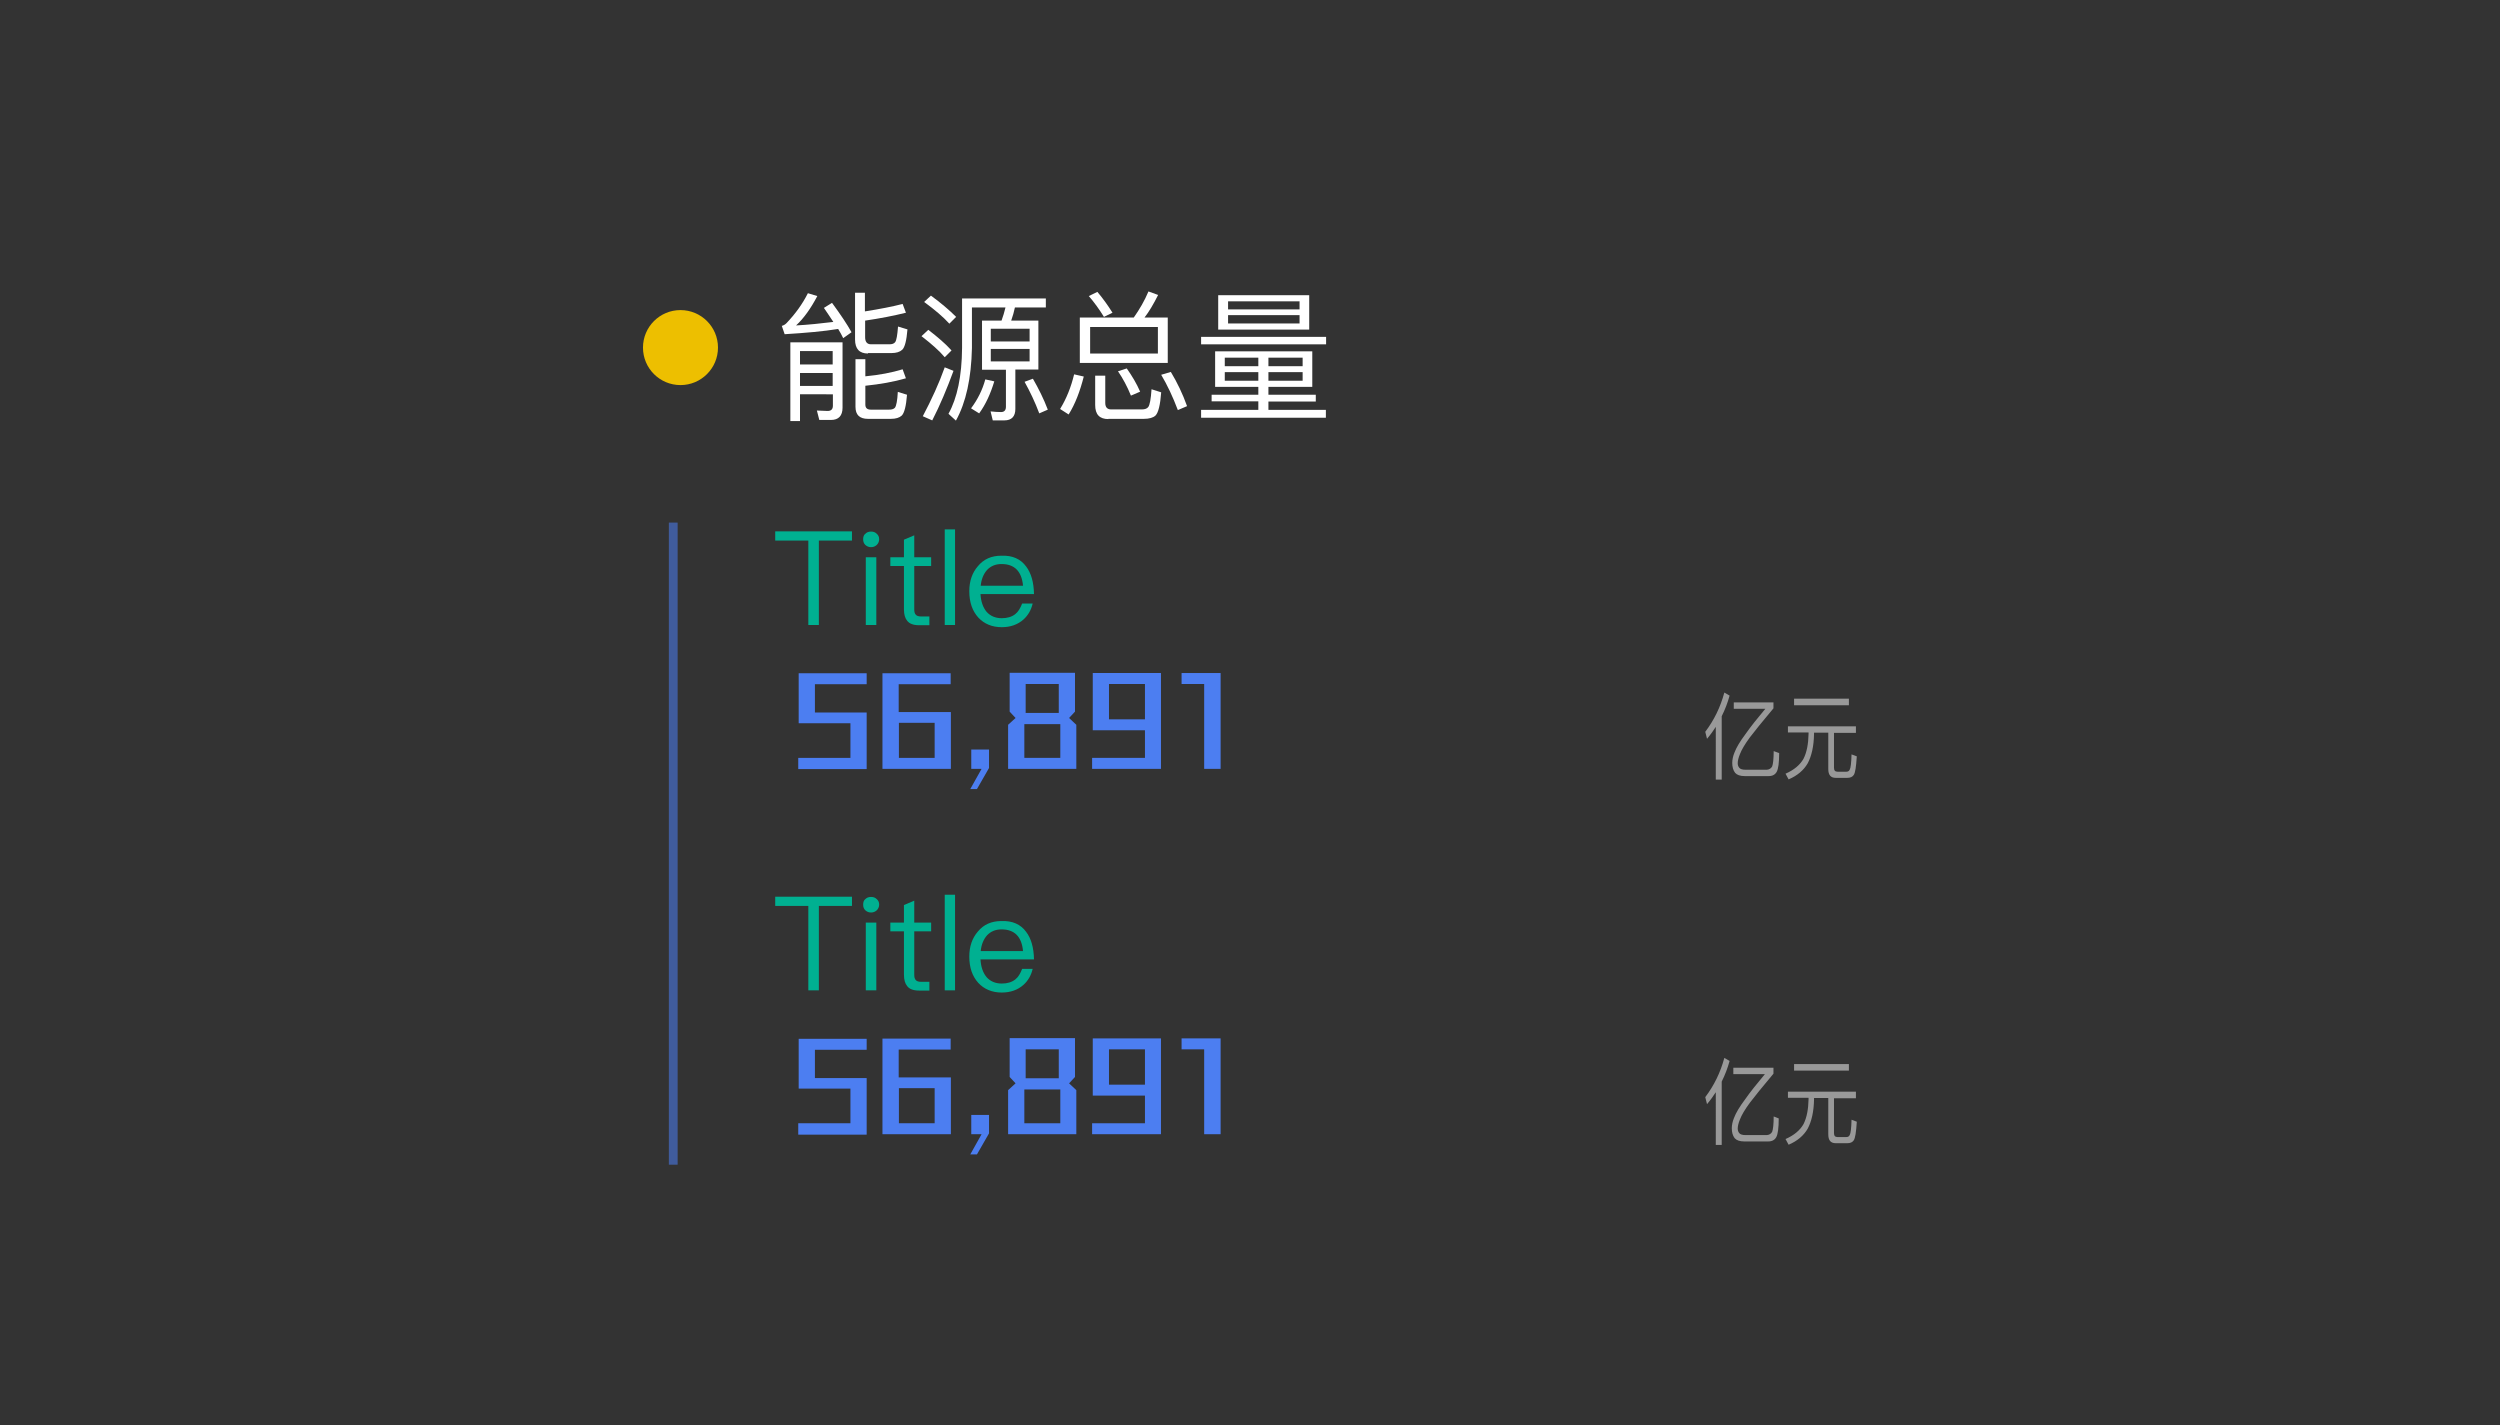 <?xml version="1.0" encoding="utf-8"?>
<!-- Generator: Adobe Illustrator 23.0.0, SVG Export Plug-In . SVG Version: 6.00 Build 0)  -->
<svg version="1.1" id="图层_1" xmlns="http://www.w3.org/2000/svg" xmlns:xlink="http://www.w3.org/1999/xlink" x="0px" y="0px"
	 viewBox="0 0 114 65" style="enable-background:new 0 0 114 65;" xml:space="preserve">
<rect x="0" y="0" width="114" height="65" fill="#333333" stroke="none"/>
<style type="text/css">
	.st0{fill:#4C7EF1;}
	.st1{fill:#29CB97;}
	.st2{fill:#FEC400;}
	.st3{fill:#29C997;}
	.st4{fill:#B35AF1;}
	.st5{fill:#FFFFFF;}
	.st6{fill:#6B6B6B;}
	.st7{fill:#444444;}
	.st8{opacity:0.1;fill:#FFFFFF;}
	.st9{opacity:0.1;}
	.st10{fill:none;stroke:#F24343;stroke-width:14;stroke-miterlimit:10;}
	.st11{fill:none;stroke:#FFFFFF;stroke-width:14;stroke-miterlimit:10;}
	.st12{fill:none;stroke:#4C7EF1;stroke-width:14;stroke-miterlimit:10;}
	.st13{fill:none;stroke:#FEAB05;stroke-width:14;stroke-miterlimit:10;}
	.st14{fill:none;stroke:#29CB97;stroke-width:8;stroke-miterlimit:10;}
	.st15{fill:none;stroke:#29CB97;stroke-width:16;stroke-miterlimit:10;}
	.st16{fill:none;stroke:#FEC400;stroke-width:16;stroke-miterlimit:10;}
	.st17{fill:none;stroke:#FEAB05;stroke-width:16;stroke-miterlimit:10;}
	.st18{fill:none;stroke:#FEC400;stroke-width:8;stroke-miterlimit:10;}
	.st19{fill:none;stroke:#676767;stroke-width:8;stroke-miterlimit:10;}
	.st20{fill:none;stroke:#FEC400;stroke-width:2;stroke-miterlimit:10;}
	.st21{fill:#E6E6E6;}
	.st22{fill:#74D889;}
	.st23{fill:#FFDC70;}
	.st24{fill:#47ABFC;}
	.st25{fill:none;stroke:#FFFFFF;stroke-miterlimit:10;}
	.st26{fill:#4C7EF1;stroke:#0B0C0E;stroke-miterlimit:10;}
	.st27{fill:#FEC400;stroke:#0B0C0E;stroke-miterlimit:10;}
	.st28{fill:none;stroke:#AAA9A9;stroke-miterlimit:10;}
	.st29{fill:none;stroke:#A5A4A4;stroke-width:2;stroke-miterlimit:10;stroke-dasharray:1,4.002;}
	.st30{fill:none;stroke:#4C7EF1;stroke-width:40;stroke-miterlimit:10;}
	.st31{fill:none;stroke:#FEC400;stroke-width:40;stroke-miterlimit:10;}
	.st32{fill:none;stroke:#676767;stroke-width:20;stroke-miterlimit:10;}
	.st33{fill:none;stroke:#FEC400;stroke-width:20;stroke-miterlimit:10;}
	.st34{fill:none;stroke:#29C997;stroke-width:20;stroke-miterlimit:10;}
	.st35{fill:none;stroke:#FFFFFF;stroke-width:20;stroke-miterlimit:10;}
	.st36{fill:none;stroke:#000000;stroke-miterlimit:10;}
	.st37{fill:none;stroke:#FFFFFF;stroke-width:2;stroke-miterlimit:10;stroke-dasharray:3.941,3.941;}
	.st38{opacity:0.5;fill:none;stroke:#FFFFFF;stroke-width:0.493;stroke-miterlimit:10;stroke-dasharray:3.941,3.941;}
	.st39{fill:none;stroke:#00B091;stroke-width:4;stroke-miterlimit:10;}
	.st40{fill:none;stroke:#EDBF00;stroke-width:4;stroke-miterlimit:10;}
	.st41{fill:#EDBF00;}
	.st42{fill:#00B091;}
	.st43{opacity:0.8;fill:#00B091;}
	.st44{opacity:0.8;fill:#EDBF00;}
	.st45{opacity:0.8;fill:#D85700;}
	.st46{fill:#4C7EF1;stroke:#4C7EF1;stroke-miterlimit:10;}
	.st47{fill:none;stroke:#676767;stroke-width:2;stroke-miterlimit:10;}
	.st48{fill:none;stroke:#FEC400;stroke-width:0.25;stroke-miterlimit:10;}
	.st49{fill:none;stroke:#999999;stroke-width:0.25;stroke-miterlimit:10;}
	.st50{fill:#4C7EF1;stroke:#0B0C0E;stroke-width:0.25;stroke-miterlimit:10;}
	.st51{fill:#FEC400;stroke:#0B0C0E;stroke-width:0.25;stroke-miterlimit:10;}
	.st52{fill:none;stroke:#AAA9A9;stroke-width:0.25;stroke-miterlimit:10;}
	.st53{fill:none;stroke:#A5A4A4;stroke-width:2;stroke-miterlimit:10;stroke-dasharray:0.968,3.871;}
	.st54{fill:none;stroke:#4C7EF1;stroke-width:4;stroke-miterlimit:10;}
	.st55{fill:none;stroke:#FEC400;stroke-width:4;stroke-miterlimit:10;}
	.st56{fill:none;stroke:#29C997;stroke-width:2;stroke-miterlimit:10;}
	.st57{fill:none;stroke:#FFFFFF;stroke-width:2;stroke-miterlimit:10;}
	.st58{fill:none;stroke:#000000;stroke-width:0.25;stroke-miterlimit:10;}
	.st59{fill:none;stroke:#FFFFFF;stroke-width:0.25;stroke-miterlimit:10;stroke-dasharray:3.941,3.941;}
	.st60{opacity:0.5;fill:none;stroke:#FFFFFF;stroke-width:0.25;stroke-miterlimit:10;stroke-dasharray:3.941,3.941;}
	.st61{fill:none;stroke:#00B091;stroke-width:0.5;stroke-miterlimit:10;}
	.st62{fill:none;stroke:#EDBF00;stroke-width:0.5;stroke-miterlimit:10;}
	.st63{opacity:0.65;fill:url(#SVGID_1_);}
	.st64{opacity:0.65;fill:url(#SVGID_2_);}
	.st65{opacity:0.65;fill:url(#SVGID_3_);}
	.st66{opacity:0.65;fill:url(#SVGID_4_);}
	.st67{opacity:0.65;fill:url(#SVGID_5_);}
	.st68{opacity:0.65;fill:url(#SVGID_6_);}
	.st69{fill:#292E34;}
	.st70{opacity:0.6;}
	.st71{fill:#334469;}
	.st72{fill:#FEAB05;}
	.st73{opacity:0.4;fill:#0B0C0E;}
	.st74{opacity:0.7;}
	.st75{fill:#F24343;}
	.st76{opacity:0.42;fill:#676767;stroke:#F0F2F8;stroke-miterlimit:10;}
	.st77{fill:none;stroke:#F0F2F8;stroke-width:2;stroke-miterlimit:10;}
	.st78{clip-path:url(#SVGID_8_);}
	.st79{fill:#3B86FF;}
	.st80{opacity:0.36;}
	.st81{fill:#4170ED;}
	.st82{fill:#999999;}
	.st83{opacity:0.15;}
	.st84{clip-path:url(#SVGID_10_);}
	.st85{fill:#1CCC96;}
	.st86{opacity:0.43;}
	.st87{clip-path:url(#SVGID_12_);}
	.st88{fill:#30C3E9;}
	.st89{clip-path:url(#SVGID_14_);}
	.st90{fill:#BCEAEC;}
	.st91{opacity:0.14;}
	.st92{clip-path:url(#SVGID_16_);}
	.st93{fill:#FBC400;}
	.st94{fill:#1F1F1F;}
	.st95{fill:none;stroke:url(#SVGID_17_);stroke-width:0.15;stroke-miterlimit:10;}
	.st96{fill:none;stroke:#00B091;stroke-width:0.15;stroke-miterlimit:10;}
	.st97{fill:none;stroke:url(#SVGID_18_);stroke-width:0.15;stroke-miterlimit:10;}
	.st98{fill:none;stroke:url(#SVGID_19_);stroke-width:0.15;stroke-miterlimit:10;}
	.st99{fill:none;stroke:url(#SVGID_20_);stroke-width:0.15;stroke-miterlimit:10;}
	.st100{fill:none;stroke:url(#SVGID_21_);stroke-width:0.15;stroke-miterlimit:10;}
	.st101{opacity:0.5;fill:#4170ED;}
	.st102{fill:#666666;}
	.st103{fill:none;stroke:#4170ED;stroke-width:0.5;stroke-miterlimit:10;}
	.st104{fill:none;stroke:url(#SVGID_22_);stroke-width:0.5;stroke-miterlimit:10;stroke-dasharray:0.997,0.997;}
	.st105{opacity:0.4;}
	.st106{fill:url(#SVGID_23_);stroke:url(#SVGID_24_);stroke-width:0.5;stroke-miterlimit:10;}
	.st107{fill:none;stroke:url(#SVGID_25_);stroke-width:0.5;stroke-miterlimit:10;}
	.st108{fill:url(#SVGID_26_);stroke:url(#SVGID_27_);stroke-width:0.5;stroke-miterlimit:10;}
	.st109{fill:none;stroke:url(#SVGID_28_);stroke-width:0.5;stroke-miterlimit:10;stroke-dasharray:0.997,0.997;}
	.st110{fill:url(#SVGID_29_);}
	.st111{fill:none;stroke:url(#SVGID_30_);stroke-width:0.5;stroke-miterlimit:10;stroke-dasharray:0.994,0.994;}
	.st112{fill:none;stroke:url(#SVGID_31_);stroke-width:0.5;stroke-miterlimit:10;}
	.st113{fill:none;stroke:url(#SVGID_32_);stroke-width:0.5;stroke-miterlimit:10;}
	.st114{fill:none;stroke:url(#SVGID_33_);stroke-width:0.5;stroke-miterlimit:10;}
	.st115{fill:url(#SVGID_34_);stroke:url(#SVGID_35_);stroke-width:0.5;stroke-miterlimit:10;}
	.st116{fill:#3885E9;}
	.st117{opacity:0.33;}
	.st118{fill:none;stroke:#999999;stroke-miterlimit:10;}
	.st119{fill:none;stroke:#4170ED;stroke-miterlimit:10;}
	.st120{fill:none;stroke:url(#SVGID_36_);stroke-width:0.5;stroke-miterlimit:10;}
	.st121{fill:url(#SVGID_37_);}
	.st122{opacity:0.3;fill:none;stroke:#4170ED;stroke-miterlimit:10;}
	.st123{opacity:0.87;fill:none;stroke:url(#SVGID_38_);stroke-miterlimit:10;}
	.st124{opacity:0.53;fill:#FFFFFF;}
	.st125{opacity:0.3;fill:none;stroke:#4170ED;stroke-width:0.25;stroke-miterlimit:10;}
	.st126{fill:url(#SVGID_39_);stroke:url(#SVGID_40_);stroke-width:0.25;stroke-miterlimit:10;}
	.st127{fill:url(#SVGID_41_);stroke:url(#SVGID_42_);stroke-width:0.25;stroke-miterlimit:10;}
	.st128{fill:url(#SVGID_43_);stroke:url(#SVGID_44_);stroke-width:0.25;stroke-miterlimit:10;}
	.st129{fill:url(#SVGID_45_);stroke:url(#SVGID_46_);stroke-width:0.25;stroke-miterlimit:10;}
	.st130{clip-path:url(#SVGID_48_);fill:#BFBFBF;}
	.st131{fill:#BFBFBF;}
	.st132{clip-path:url(#SVGID_50_);fill:#BFBFBF;}
	.st133{clip-path:url(#SVGID_52_);fill:#BFBFBF;}
	.st134{clip-path:url(#SVGID_54_);fill:#BFBFBF;}
	.st135{clip-path:url(#SVGID_56_);fill:#BFBFBF;}
	.st136{clip-path:url(#SVGID_58_);fill:#BFBFBF;}
	.st137{fill:none;}
	.st138{fill:#1B3E60;}
	.st139{fill:#31446D;stroke:#4170ED;stroke-width:0.5;stroke-miterlimit:10;}
	.st140{opacity:0.31;fill:#EDBF00;}
	.st141{opacity:0.31;fill:#00B091;}
	.st142{fill:#31446D;stroke:#4C7EF1;stroke-width:0.5;stroke-miterlimit:10;}
	.st143{clip-path:url(#SVGID_60_);fill:#BFBFBF;}
	.st144{clip-path:url(#SVGID_62_);fill:#BFBFBF;}
	.st145{clip-path:url(#SVGID_64_);fill:#BFBFBF;}
	.st146{clip-path:url(#SVGID_66_);fill:#BFBFBF;}
	.st147{clip-path:url(#SVGID_68_);fill:#BFBFBF;}
	.st148{clip-path:url(#SVGID_70_);fill:#BFBFBF;}
	.st149{fill:url(#XMLID_644_);}
	.st150{fill:none;stroke:#4C7EF1;stroke-width:0.25;stroke-miterlimit:10;}
	.st151{opacity:0.5;fill:#4C7EF1;}
	.st152{fill:url(#SVGID_71_);}
	.st153{fill:url(#SVGID_72_);}
	.st154{fill:url(#SVGID_73_);}
	.st155{fill:url(#SVGID_74_);}
	.st156{fill:url(#SVGID_75_);}
	.st157{fill:none;stroke:#F24343;stroke-width:2;stroke-miterlimit:10;}
	.st158{fill:none;stroke:#4C7EF1;stroke-width:2;stroke-miterlimit:10;}
	.st159{fill:none;stroke:#FEAB05;stroke-width:2;stroke-miterlimit:10;}
	.st160{fill:none;stroke:#29CB97;stroke-width:2;stroke-miterlimit:10;}
	.st161{opacity:0.42;fill:#676767;stroke:#F0F2F8;stroke-width:0.5;stroke-miterlimit:10;}
	.st162{fill:none;stroke:#F0F2F8;stroke-miterlimit:10;}
	.st163{clip-path:url(#SVGID_77_);}
	.st164{opacity:0.56;fill:#4C7EF1;}
	.st165{fill:none;stroke:url(#SVGID_78_);stroke-width:0.5;stroke-miterlimit:10;stroke-dasharray:1.003,1.003;}
	.st166{fill:none;stroke:url(#SVGID_79_);stroke-width:0.5;stroke-miterlimit:10;}
	.st167{fill:none;stroke:url(#SVGID_80_);stroke-width:0.5;stroke-miterlimit:10;}
	.st168{fill:none;stroke:url(#SVGID_81_);stroke-width:0.5;stroke-miterlimit:10;}
	.st169{opacity:0.14;fill:none;stroke:#4C7EF1;stroke-width:0.25;stroke-miterlimit:10;}
	.st170{fill:#F2F2F2;}
	.st171{fill:none;stroke:#3B86FF;stroke-width:0.25;stroke-miterlimit:10;}
	.st172{fill:#676767;stroke:#3B86FF;stroke-width:0.25;stroke-miterlimit:10;}
	.st173{fill:#606060;stroke:#3B86FF;stroke-width:0.25;stroke-miterlimit:10;}
	.st174{fill:url(#SVGID_82_);stroke:url(#SVGID_83_);stroke-width:0.25;stroke-miterlimit:10;}
	.st175{fill:url(#SVGID_84_);stroke:url(#SVGID_85_);stroke-width:0.25;stroke-miterlimit:10;}
	.st176{fill:url(#SVGID_86_);stroke:url(#SVGID_87_);stroke-width:0.25;stroke-miterlimit:10;}
	.st177{fill:url(#SVGID_88_);stroke:url(#SVGID_89_);stroke-width:0.25;stroke-miterlimit:10;}
	.st178{fill:url(#SVGID_90_);stroke:url(#SVGID_91_);stroke-width:0.25;stroke-miterlimit:10;}
	.st179{opacity:0.46;fill:url(#SVGID_92_);}
	.st180{opacity:0.14;fill:#29CB97;stroke:#4C7EF1;stroke-width:0.25;stroke-miterlimit:10;}
	.st181{opacity:0.35;fill:#999999;}
	.st182{fill:none;stroke:#3B86FF;stroke-width:0.1;stroke-miterlimit:10;}
	.st183{opacity:0.14;fill:#4170ED;stroke:#4C7EF1;stroke-width:0.25;stroke-miterlimit:10;}
</style>
<g>
	<g>
		<path class="st42" d="M35.35,24.23h3.5v0.42h-1.51v3.85h-0.48v-3.85h-1.51V24.23z"/>
		<path class="st42" d="M39.98,24.34c0.07,0.06,0.11,0.14,0.11,0.25c0,0.1-0.04,0.19-0.11,0.26c-0.08,0.07-0.16,0.1-0.26,0.1
			c-0.1,0-0.18-0.03-0.26-0.1c-0.07-0.07-0.1-0.15-0.1-0.26c0-0.11,0.03-0.2,0.1-0.25c0.07-0.07,0.15-0.1,0.26-0.1
			S39.91,24.27,39.98,24.34z M39.48,25.41h0.48v3.09h-0.48V25.41z"/>
		<path class="st42" d="M41.69,24.41v1h0.77v0.4h-0.77v1.97c0,0.12,0.02,0.2,0.07,0.25c0.04,0.05,0.12,0.08,0.23,0.08h0.39v0.4
			h-0.47c-0.26,0-0.44-0.07-0.54-0.2c-0.1-0.12-0.15-0.29-0.15-0.53v-1.97h-0.62v-0.4h0.62v-0.8L41.69,24.41z"/>
		<path class="st42" d="M43.08,24.14h0.47v4.36h-0.47V24.14z"/>
		<path class="st42" d="M46.79,25.83c0.23,0.3,0.35,0.72,0.36,1.26h-2.44c0.02,0.35,0.12,0.62,0.28,0.81
			c0.17,0.19,0.4,0.29,0.69,0.29c0.25,0,0.46-0.06,0.62-0.19c0.13-0.1,0.23-0.27,0.31-0.48h0.48c-0.07,0.3-0.21,0.54-0.42,0.73
			c-0.26,0.23-0.59,0.35-0.99,0.35c-0.44,0-0.8-0.15-1.07-0.44c-0.27-0.3-0.41-0.69-0.41-1.2c0-0.46,0.13-0.84,0.39-1.14
			c0.26-0.32,0.62-0.48,1.07-0.48C46.17,25.32,46.54,25.49,46.79,25.83z M45.01,25.99c-0.16,0.18-0.26,0.42-0.29,0.72h1.93
			c-0.06-0.66-0.39-0.99-0.98-0.99C45.4,25.72,45.18,25.81,45.01,25.99z"/>
	</g>
	<g>
		<g>
			<path class="st82" d="M78.25,33.13c-0.11,0.17-0.24,0.36-0.41,0.56l-0.08-0.32c0.4-0.53,0.69-1.12,0.87-1.79l0.24,0.14
				c-0.09,0.33-0.21,0.64-0.36,0.94v2.89h-0.27V33.13z M79.04,32.03h1.83v0.27c-0.51,0.61-0.87,1.05-1.08,1.33
				c-0.22,0.3-0.37,0.55-0.45,0.76c-0.07,0.17-0.1,0.31-0.1,0.41c0,0.08,0.02,0.15,0.07,0.21c0.05,0.06,0.14,0.09,0.29,0.09h0.97
				c0.11-0.01,0.19-0.06,0.24-0.15c0.04-0.1,0.07-0.34,0.07-0.7l0.25,0.09c0,0.44-0.04,0.72-0.11,0.85c-0.07,0.13-0.19,0.2-0.37,0.2
				h-1.09c-0.21,0-0.35-0.05-0.44-0.15c-0.09-0.12-0.13-0.27-0.13-0.45c0-0.14,0.03-0.3,0.1-0.47c0.09-0.24,0.26-0.52,0.5-0.84
				c0.23-0.33,0.54-0.72,0.91-1.16h-1.44V32.03z"/>
			<path class="st82" d="M81.53,33.12h3.1v0.3h-1v1.59c0,0.12,0.05,0.18,0.16,0.18h0.4c0.08,0,0.13-0.03,0.16-0.1
				c0.04-0.07,0.07-0.3,0.08-0.69l0.24,0.09c-0.03,0.47-0.07,0.75-0.14,0.85c-0.06,0.09-0.16,0.13-0.29,0.13h-0.53
				c-0.23,0-0.34-0.13-0.34-0.4v-1.66h-0.65v0.06c-0.01,0.56-0.11,1-0.29,1.34c-0.18,0.31-0.47,0.56-0.87,0.73l-0.14-0.26
				c0.39-0.17,0.66-0.4,0.82-0.68c0.15-0.3,0.22-0.67,0.23-1.14v-0.06h-0.94V33.12z M81.81,31.86h2.5v0.3h-2.5V31.86z"/>
		</g>
	</g>
	<g>
		<path class="st0" d="M36.4,35.06v-0.5h2.38v-1.58h-2.36V30.7h3.1v0.5h-2.36v1.29h2.36v2.58H36.4z"/>
		<path class="st0" d="M40.24,35.06V30.7h3.11v0.5h-2.37v1.27h2.38v2.59H40.24z M42.62,32.96h-1.63v1.6h1.63V32.96z"/>
		<path class="st0" d="M44.24,35.99l0.52-0.93h-0.47v-0.88h0.81v0.84l-0.55,0.96H44.24z"/>
		<path class="st0" d="M45.97,35.06v-2.01l0.34-0.31l-0.27-0.29v-1.77h2.98v1.77l-0.27,0.29l0.33,0.31v2.01H45.97z M46.71,34.56
			h1.64v-1.54h-1.64V34.56z M46.77,31.19v1.32h1.51v-1.32H46.77z"/>
		<path class="st0" d="M49.8,35.06v-0.5h2.41V33.3h-2.38v-2.61h3.11v4.37H49.8z M50.57,31.19v1.61h1.64v-1.61H50.57z"/>
		<path class="st0" d="M54.91,35.06v-3.87h-1.03v-0.5h1.78v4.37H54.91z"/>
	</g>
	<g>
		<path class="st42" d="M35.35,40.89h3.5v0.42h-1.51v3.85h-0.48v-3.85h-1.51V40.89z"/>
		<path class="st42" d="M39.98,41c0.07,0.06,0.11,0.14,0.11,0.25c0,0.1-0.04,0.19-0.11,0.26c-0.08,0.07-0.16,0.1-0.26,0.1
			c-0.1,0-0.18-0.03-0.26-0.1c-0.07-0.07-0.1-0.15-0.1-0.26c0-0.11,0.03-0.2,0.1-0.25c0.07-0.07,0.15-0.1,0.26-0.1
			S39.91,40.93,39.98,41z M39.48,42.07h0.48v3.09h-0.48V42.07z"/>
		<path class="st42" d="M41.69,41.07v1h0.77v0.4h-0.77v1.97c0,0.12,0.02,0.2,0.07,0.25c0.04,0.05,0.12,0.08,0.23,0.08h0.39v0.4
			h-0.47c-0.26,0-0.44-0.07-0.54-0.2c-0.1-0.12-0.15-0.29-0.15-0.53v-1.97h-0.62v-0.4h0.62v-0.8L41.69,41.07z"/>
		<path class="st42" d="M43.08,40.8h0.47v4.36h-0.47V40.8z"/>
		<path class="st42" d="M46.79,42.49c0.23,0.3,0.35,0.72,0.36,1.26h-2.44c0.02,0.35,0.12,0.62,0.28,0.81
			c0.17,0.19,0.4,0.29,0.69,0.29c0.25,0,0.46-0.06,0.62-0.19c0.13-0.1,0.23-0.27,0.31-0.48h0.48c-0.07,0.3-0.21,0.54-0.42,0.73
			c-0.26,0.23-0.59,0.35-0.99,0.35c-0.44,0-0.8-0.15-1.07-0.44c-0.27-0.3-0.41-0.69-0.41-1.2c0-0.46,0.13-0.84,0.39-1.14
			c0.26-0.32,0.62-0.48,1.07-0.48C46.17,41.98,46.54,42.15,46.79,42.49z M45.01,42.65c-0.16,0.18-0.26,0.42-0.29,0.72h1.93
			c-0.06-0.66-0.39-0.99-0.98-0.99C45.4,42.38,45.18,42.47,45.01,42.65z"/>
	</g>
	<g>
		<g>
			<path class="st82" d="M78.25,49.79c-0.11,0.17-0.24,0.36-0.41,0.56l-0.08-0.32c0.4-0.53,0.69-1.12,0.87-1.79l0.24,0.14
				c-0.09,0.33-0.21,0.64-0.36,0.94v2.89h-0.27V49.79z M79.04,48.69h1.83v0.27c-0.51,0.61-0.87,1.05-1.08,1.33
				c-0.22,0.3-0.37,0.55-0.45,0.76c-0.07,0.17-0.1,0.31-0.1,0.41c0,0.08,0.02,0.15,0.07,0.21c0.05,0.06,0.14,0.09,0.29,0.09h0.97
				c0.11-0.01,0.19-0.06,0.24-0.15c0.04-0.1,0.07-0.34,0.07-0.7L81.11,51c0,0.44-0.04,0.72-0.11,0.85c-0.07,0.13-0.19,0.2-0.37,0.2
				h-1.09c-0.21,0-0.35-0.05-0.44-0.15c-0.09-0.12-0.13-0.27-0.13-0.45c0-0.14,0.03-0.3,0.1-0.47c0.09-0.24,0.26-0.52,0.5-0.84
				c0.23-0.33,0.54-0.72,0.91-1.16h-1.44V48.69z"/>
			<path class="st82" d="M81.53,49.78h3.1v0.3h-1v1.59c0,0.12,0.05,0.18,0.16,0.18h0.4c0.08,0,0.13-0.03,0.16-0.1
				c0.04-0.07,0.07-0.3,0.08-0.69l0.24,0.09c-0.03,0.47-0.07,0.75-0.14,0.85c-0.06,0.09-0.16,0.13-0.29,0.13h-0.53
				c-0.23,0-0.34-0.13-0.34-0.4v-1.66h-0.65v0.06c-0.01,0.56-0.11,1-0.29,1.34c-0.18,0.31-0.47,0.56-0.87,0.73l-0.14-0.26
				c0.39-0.17,0.66-0.4,0.82-0.68c0.15-0.3,0.22-0.67,0.23-1.14v-0.06h-0.94V49.78z M81.81,48.52h2.5v0.3h-2.5V48.52z"/>
		</g>
	</g>
	<g>
		<path class="st0" d="M36.4,51.72v-0.5h2.38v-1.58h-2.36v-2.27h3.1v0.5h-2.36v1.29h2.36v2.58H36.4z"/>
		<path class="st0" d="M40.24,51.72v-4.36h3.11v0.5h-2.37v1.27h2.38v2.59H40.24z M42.62,49.62h-1.63v1.6h1.63V49.62z"/>
		<path class="st0" d="M44.24,52.65l0.52-0.93h-0.47v-0.88h0.81v0.84l-0.55,0.96H44.24z"/>
		<path class="st0" d="M45.97,51.72v-2.01l0.34-0.31l-0.27-0.29v-1.77h2.98v1.77l-0.27,0.29l0.33,0.31v2.01H45.97z M46.71,51.22
			h1.64v-1.54h-1.64V51.22z M46.77,47.85v1.32h1.51v-1.32H46.77z"/>
		<path class="st0" d="M49.8,51.72v-0.5h2.41v-1.26h-2.38v-2.61h3.11v4.37H49.8z M50.57,47.85v1.61h1.64v-1.61H50.57z"/>
		<path class="st0" d="M54.91,51.72v-3.87h-1.03v-0.5h1.78v4.37H54.91z"/>
	</g>
	<rect x="30.5" y="23.83" class="st164" width="0.4" height="29.28"/>
	<circle class="st41" cx="31.03" cy="15.85" r="1.71"/>
	<g>
		<path class="st5" d="M37.94,13.81c0.39,0.53,0.69,0.98,0.89,1.34l-0.38,0.27c-0.07-0.14-0.14-0.28-0.23-0.42
			c-0.66,0.11-1.47,0.18-2.44,0.24l-0.13-0.38c0.08-0.02,0.15-0.06,0.21-0.12c0.4-0.42,0.73-0.87,0.98-1.37l0.43,0.13
			c-0.3,0.57-0.62,1.02-0.97,1.34c0.56-0.03,1.13-0.09,1.7-0.16c-0.14-0.22-0.29-0.43-0.43-0.64L37.94,13.81z M36.48,17.99v1.21
			h-0.44v-3.59h2.38v2.98c0,0.37-0.18,0.56-0.53,0.56h-0.53l-0.11-0.43l0.49,0.02c0.16,0,0.24-0.08,0.24-0.24v-0.52H36.48z
			 M37.97,16.62v-0.61h-1.49v0.61H37.97z M36.48,17.01v0.59h1.49v-0.59H36.48z M39.58,16.12c-0.39,0-0.59-0.21-0.59-0.64v-2.13h0.45
			v0.85c0.69-0.11,1.26-0.22,1.72-0.34l0.15,0.4c-0.56,0.14-1.18,0.26-1.86,0.36v0.76c0,0.21,0.09,0.32,0.27,0.32h0.83
			c0.13,0,0.22-0.03,0.27-0.1c0.06-0.08,0.1-0.32,0.13-0.71l0.43,0.13c-0.04,0.5-0.12,0.82-0.24,0.93c-0.11,0.1-0.27,0.15-0.49,0.15
			H39.58z M39.46,18.45c0,0.15,0.08,0.23,0.25,0.23h0.83c0.13,0,0.22-0.03,0.27-0.09c0.06-0.08,0.11-0.32,0.13-0.72L41.36,18
			c-0.04,0.51-0.12,0.83-0.24,0.95c-0.11,0.1-0.27,0.15-0.5,0.15h-1.04c-0.38,0-0.57-0.18-0.57-0.55v-2.17h0.45v0.78
			c0.64-0.06,1.21-0.17,1.7-0.32l0.15,0.41c-0.55,0.16-1.17,0.27-1.85,0.34V18.45z"/>
		<path class="st5" d="M42.33,15.04c0.43,0.33,0.79,0.64,1.06,0.94l-0.31,0.31c-0.26-0.31-0.62-0.62-1.06-0.96L42.33,15.04z
			 M43.48,16.91c-0.3,0.82-0.62,1.58-0.97,2.26l-0.43-0.19c0.4-0.76,0.74-1.5,1-2.23L43.48,16.91z M42.45,13.48
			c0.45,0.33,0.84,0.66,1.15,0.97l-0.31,0.31c-0.28-0.31-0.67-0.64-1.15-0.99L42.45,13.48z M44.77,14.62h0.9
			c0.07-0.19,0.13-0.39,0.18-0.6h-1.53v1.85c-0.03,1.38-0.27,2.48-0.73,3.31l-0.34-0.31c0.4-0.72,0.61-1.72,0.62-3v-2.26h3.82v0.41
			h-1.41c-0.04,0.2-0.1,0.4-0.17,0.6h1.24v2.23H46.3v1.8c0,0.34-0.17,0.52-0.5,0.52h-0.53l-0.1-0.41c0.18,0.02,0.34,0.03,0.48,0.03
			c0.14,0,0.22-0.08,0.22-0.24v-1.69h-1.09V14.62z M45.34,17.39c-0.17,0.56-0.39,1.05-0.69,1.46l-0.37-0.23
			c0.3-0.4,0.52-0.84,0.65-1.32L45.34,17.39z M45.18,15.57h1.77v-0.58h-1.77V15.57z M46.95,16.48v-0.57h-1.77v0.57H46.95z
			 M47.1,17.27c0.26,0.45,0.49,0.91,0.68,1.41l-0.39,0.17c-0.19-0.51-0.42-0.99-0.67-1.44L47.1,17.27z"/>
		<path class="st5" d="M49.42,17.17c-0.17,0.67-0.39,1.25-0.69,1.73l-0.39-0.25c0.29-0.47,0.5-1,0.64-1.58L49.42,17.17z
			 M49.25,14.48h2.45c0.26-0.37,0.49-0.76,0.67-1.19l0.44,0.16c-0.21,0.42-0.41,0.76-0.62,1.03h1.06v2.07h-4.01V14.48z M50.04,13.31
			c0.24,0.28,0.47,0.6,0.69,0.95l-0.39,0.19c-0.21-0.34-0.44-0.66-0.69-0.95L50.04,13.31z M52.8,16.12v-1.21h-3.09v1.21H52.8z
			 M50.54,19.11c-0.4,0-0.6-0.21-0.6-0.64v-1.34h0.46v1.24c0,0.2,0.09,0.3,0.27,0.3h1.4c0.14,0,0.24-0.04,0.29-0.11
			c0.07-0.09,0.12-0.36,0.15-0.81l0.44,0.14c-0.04,0.57-0.13,0.93-0.26,1.06c-0.11,0.1-0.29,0.15-0.53,0.15H50.54z M51.38,16.8
			c0.24,0.34,0.45,0.69,0.61,1.06l-0.42,0.18c-0.17-0.42-0.37-0.79-0.59-1.11L51.38,16.8z M53.39,16.96c0.29,0.48,0.54,1,0.74,1.56
			l-0.42,0.18c-0.23-0.61-0.48-1.14-0.76-1.61L53.39,16.96z"/>
		<path class="st5" d="M54.77,15.36h5.7v0.34h-5.7V15.36z M55.41,16.02h4.43v1.62h-2V18H60v0.31h-2.16v0.38h2.62v0.36h-5.69v-0.36
			h2.61V18.3h-2.13V18h2.13v-0.36h-1.97V16.02z M55.55,13.46h4.15v1.57h-4.15V13.46z M55.85,16.7h1.53v-0.39h-1.53V16.7z
			 M57.38,17.36v-0.39h-1.53v0.39H57.38z M56,14.11h3.26v-0.37H56V14.11z M59.26,14.75v-0.38H56v0.38H59.26z M57.84,16.31v0.39h1.56
			v-0.39H57.84z M59.4,17.36v-0.39h-1.56v0.39H59.4z"/>
	</g>
</g>
</svg>
